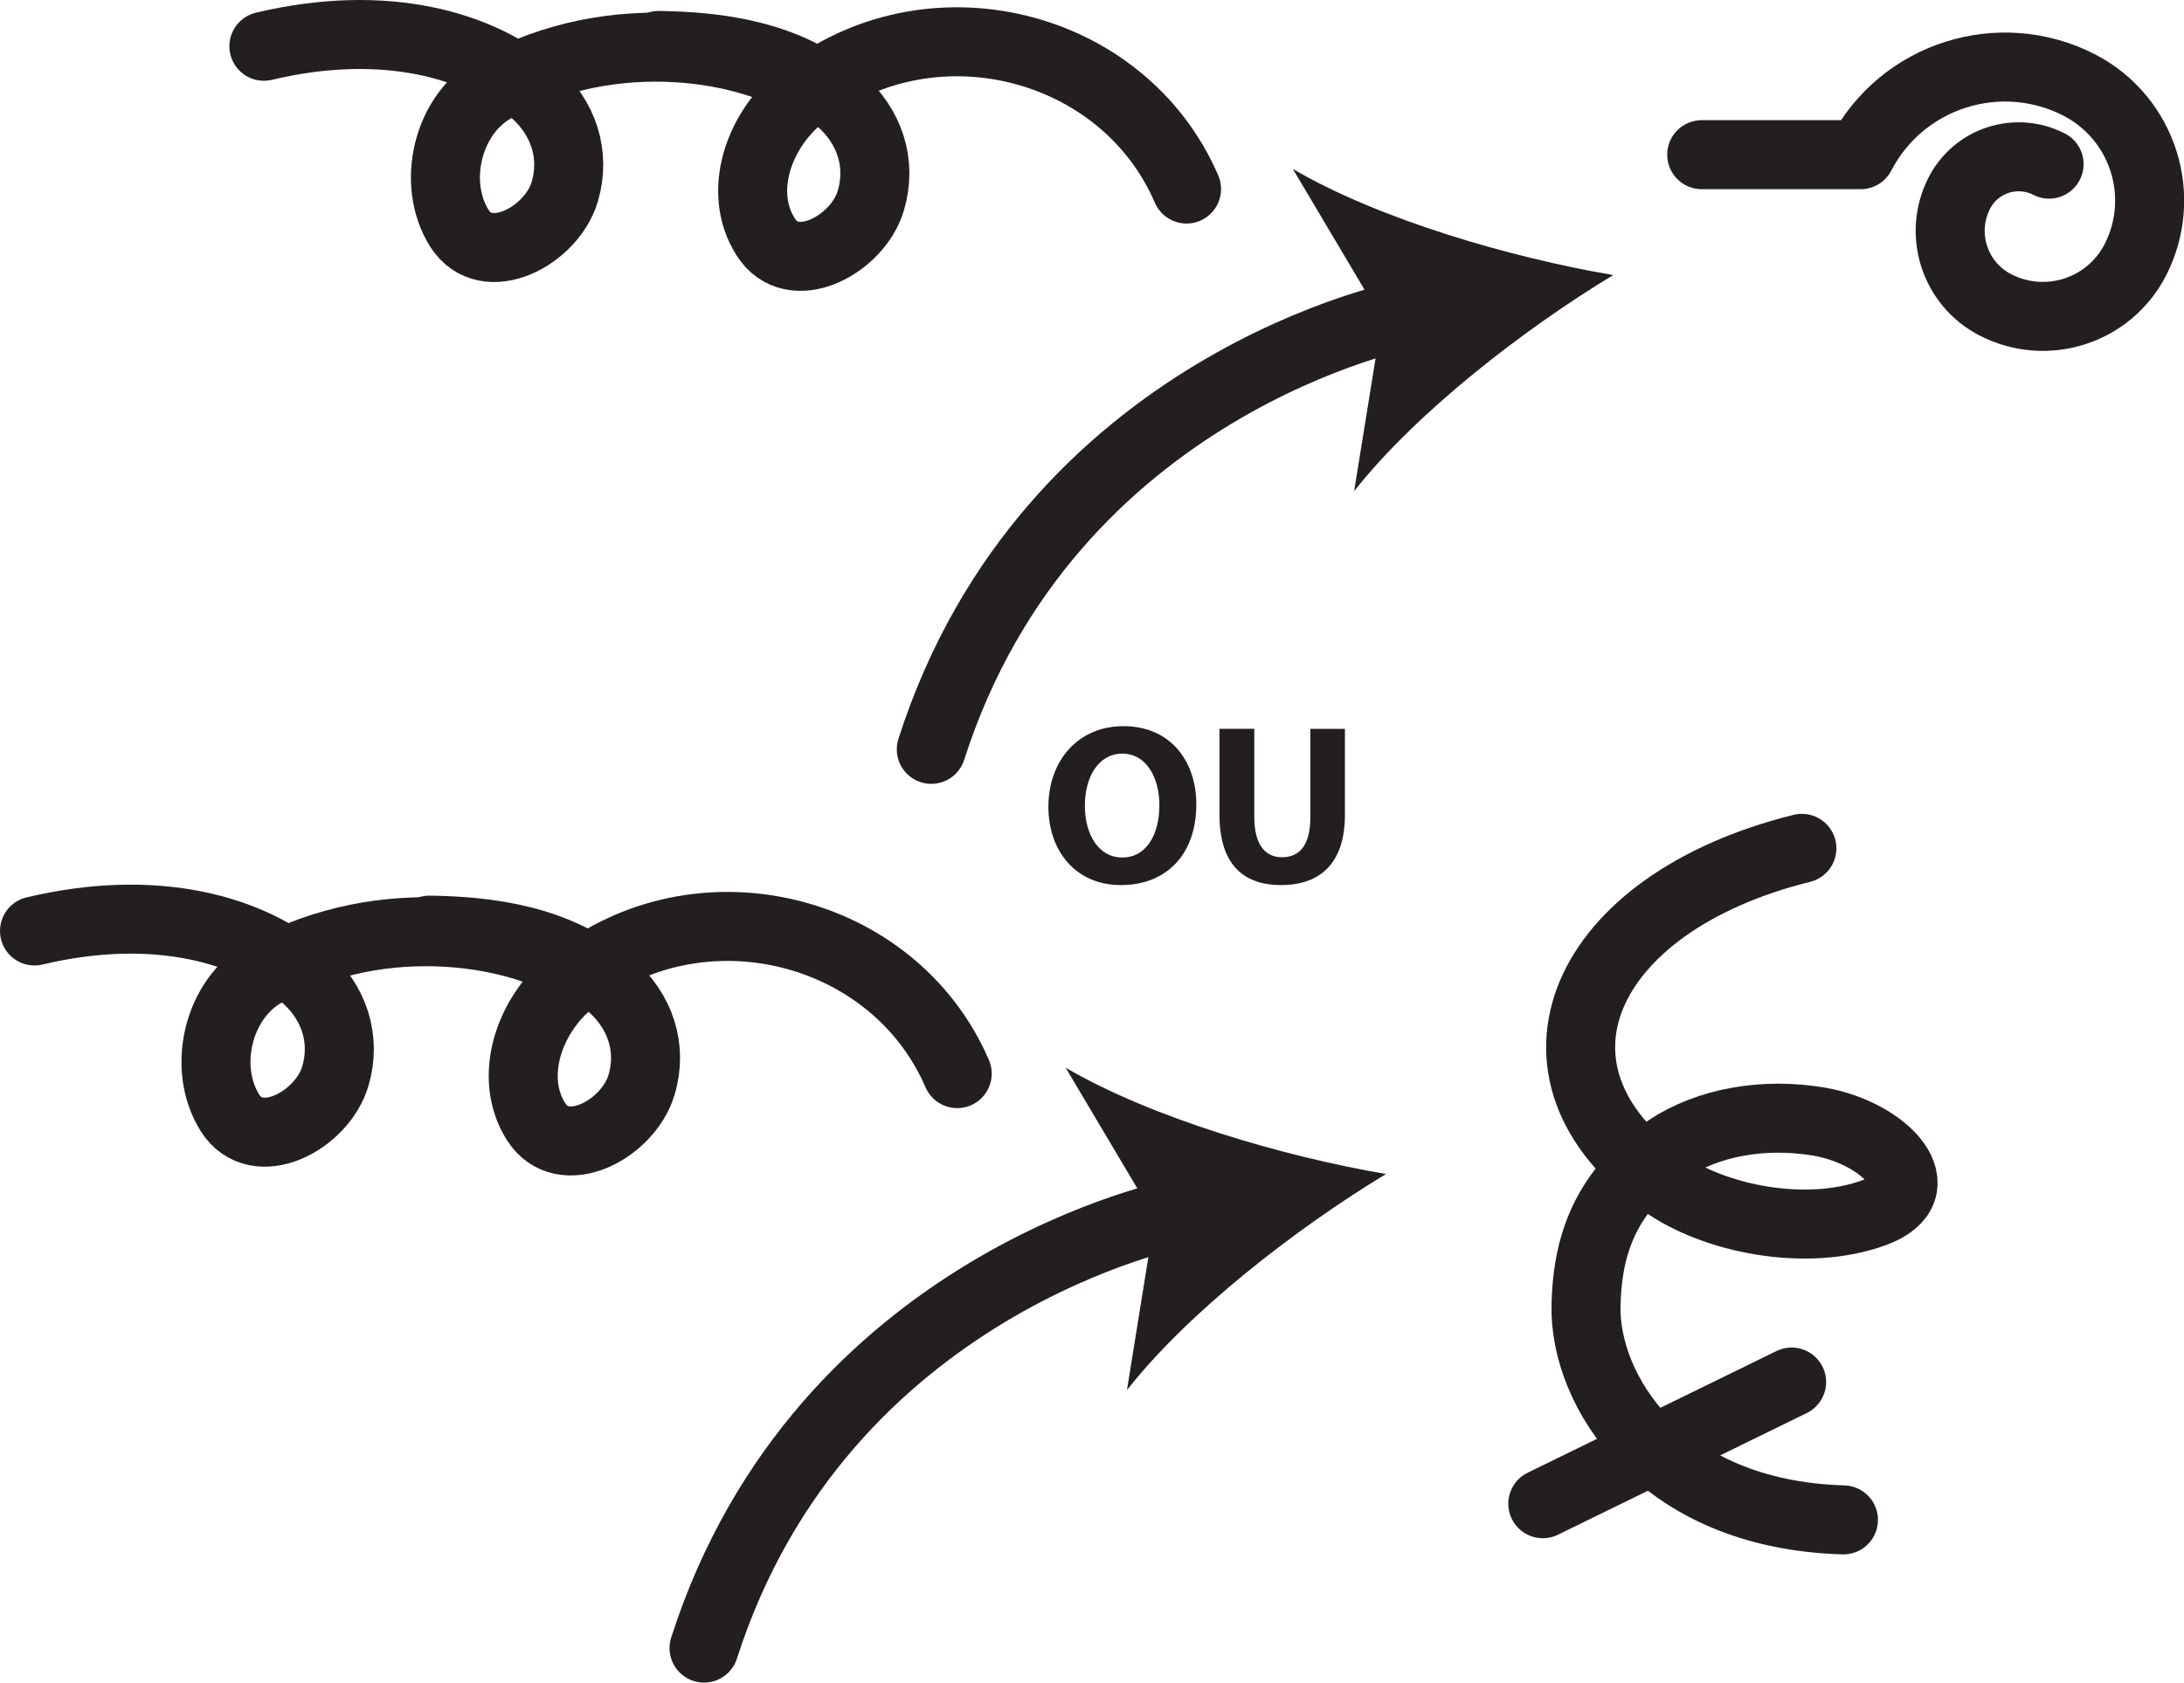 <?xml version="1.0" encoding="UTF-8" standalone="no"?>
<!-- Created with Inkscape (http://www.inkscape.org/) -->

<svg
   version="1.1"
   id="svg1"
   width="42.151"
   height="32.482"
   viewBox="0 0 42.151 32.482"
   sodipodi:docname="cell.svg"
   xmlns:inkscape="http://www.inkscape.org/namespaces/inkscape"
   xmlns:sodipodi="http://sodipodi.sourceforge.net/DTD/sodipodi-0.dtd"
   xmlns="http://www.w3.org/2000/svg"
   xmlns:svg="http://www.w3.org/2000/svg">
  <sodipodi:namedview
     id="namedview1"
     pagecolor="#ffffff"
     bordercolor="#000000"
     borderopacity="0.25"
     inkscape:showpageshadow="2"
     inkscape:pageopacity="0.0"
     inkscape:pagecheckerboard="0"
     inkscape:deskcolor="#d1d1d1">
    <inkscape:page
       x="0"
       y="0"
       inkscape:label="1"
       id="page1"
       width="42.151"
       height="32.482"
       margin="0"
       bleed="0" />
  </sodipodi:namedview>
  <defs
     id="defs1" />
  <path
     style="fill:none;stroke:#231f20;stroke-width:1.332;stroke-linecap:round;stroke-linejoin:round;stroke-miterlimit:4;stroke-dasharray:none;stroke-opacity:1"
     d="m 17.974,14.466 c 2.271,-7.089 9.213,-8.406 9.213,-8.406"
     id="path743" />
  <path
     style="fill:#231f20;fill-opacity:1;fill-rule:nonzero;stroke:none"
     d="m 31.135,5.31 c -1.724,1.042 -3.807,2.656 -5,4.172 l 0.536,-3.324 -1.719,-2.896 c 1.667,0.975 4.199,1.71 6.183,2.048"
     id="path744" />
  <path
     style="fill:#231f20;fill-opacity:1;fill-rule:nonzero;stroke:none"
     d="m 21.662,16.554 c 0.452,0 0.714,-0.426 0.714,-1.01 0,-0.531 -0.251,-0.995 -0.714,-0.995 -0.464,0 -0.724,0.453 -0.724,1.005 0,0.563 0.271,1 0.719,1 z m -0.032,0.532 c -0.875,0 -1.396,-0.666 -1.396,-1.51 0,-0.891 0.573,-1.558 1.448,-1.558 0.912,0 1.407,0.683 1.407,1.506 0,0.978 -0.584,1.562 -1.453,1.562 z"
     id="path745" />
  <path
     style="fill:#231f20;fill-opacity:1;fill-rule:nonzero;stroke:none"
     d="m 24.208,14.07 v 1.703 c 0,0.516 0.197,0.776 0.536,0.776 0.349,0 0.546,-0.249 0.546,-0.776 v -1.703 h 0.667 v 1.662 c 0,0.917 -0.463,1.354 -1.234,1.354 -0.749,0 -1.187,-0.422 -1.187,-1.36 v -1.656 z"
     id="path746" />
  <path
     style="fill:none;stroke:#231f20;stroke-width:1.332;stroke-linecap:round;stroke-linejoin:round;stroke-miterlimit:4;stroke-dasharray:none;stroke-opacity:1"
     d="m 34.776,16.377 c -4.281,1.063 -5.657,4.329 -2.677,6.453 0.984,0.704 2.76,1.058 4.063,0.584 1.244,-0.448 0.238,-1.537 -1.052,-1.761 -1.073,-0.181 -2.146,0.011 -2.922,0.527 -1.312,0.874 -1.557,2.041 -1.578,3.021 -0.037,1.619 1.416,4.036 4.968,4.14"
     id="path747" />
  <path
     style="fill:none;stroke:#231f20;stroke-width:1.332;stroke-linecap:round;stroke-linejoin:round;stroke-miterlimit:4;stroke-dasharray:none;stroke-opacity:1"
     d="m 29.776,29.029 4.802,-2.349"
     id="path748" />
  <path
     style="fill:none;stroke:#231f20;stroke-width:1.332;stroke-linecap:round;stroke-linejoin:round;stroke-miterlimit:4;stroke-dasharray:none;stroke-opacity:1"
     d="m 22.9,3.649 c -1.229,-2.849 -4.994,-3.767 -7.453,-1.781 -0.807,0.656 -1.219,1.838 -0.671,2.702 0.515,0.828 1.776,0.162 2.031,-0.697 0.213,-0.715 -0.016,-1.433 -0.604,-1.944 -1.01,-0.875 -2.365,-1.036 -3.489,-1.052"
     id="path749" />
  <path
     style="fill:none;stroke:#231f20;stroke-width:1.332;stroke-linecap:round;stroke-linejoin:round;stroke-miterlimit:4;stroke-dasharray:none;stroke-opacity:1"
     d="m 15.671,1.701 c -1.124,-0.787 -3.828,-1.292 -6.129,0 -0.912,0.509 -1.219,1.839 -0.678,2.703 0.521,0.822 1.781,0.156 2.036,-0.703 0.209,-0.709 -0.015,-1.428 -0.609,-1.943 C 9.28,0.888 7.458,0.33 5.093,0.893"
     id="path750" />
  <path
     style="fill:none;stroke:#231f20;stroke-width:1.332;stroke-linecap:round;stroke-linejoin:round;stroke-miterlimit:4;stroke-dasharray:none;stroke-opacity:1"
     d="m 13.588,31.816 c 2.276,-7.09 9.214,-8.407 9.214,-8.407"
     id="path751" />
  <path
     style="fill:#231f20;fill-opacity:1;fill-rule:nonzero;stroke:none"
     d="m 26.75,22.664 c -1.724,1.042 -3.807,2.652 -5,4.172 l 0.536,-3.328 -1.719,-2.896 c 1.667,0.974 4.199,1.713 6.183,2.052"
     id="path753" />
  <path
     style="fill:none;stroke:#231f20;stroke-width:1.332;stroke-linecap:round;stroke-linejoin:round;stroke-miterlimit:4;stroke-dasharray:none;stroke-opacity:1"
     d="m 18.474,20.726 c -1.229,-2.849 -5,-3.765 -7.453,-1.781 -0.807,0.651 -1.219,1.839 -0.678,2.704 0.521,0.828 1.781,0.156 2.038,-0.704 0.213,-0.708 -0.016,-1.427 -0.609,-1.937 -1.005,-0.875 -2.36,-1.036 -3.485,-1.052"
     id="path754" />
  <path
     style="fill:none;stroke:#231f20;stroke-width:1.332;stroke-linecap:round;stroke-linejoin:round;stroke-miterlimit:4;stroke-dasharray:none;stroke-opacity:1"
     d="m 11.244,18.778 c -1.131,-0.786 -3.828,-1.292 -6.131,-0.005 -0.911,0.511 -1.219,1.839 -0.676,2.709 0.52,0.823 1.781,0.156 2.036,-0.709 0.208,-0.708 -0.016,-1.427 -0.609,-1.937 -1.01,-0.875 -2.833,-1.427 -5.198,-0.864"
     id="path755" />
  <path
     style="fill:none;stroke:#231f20;stroke-width:1.332;stroke-linecap:round;stroke-linejoin:round;stroke-miterlimit:4;stroke-dasharray:none;stroke-opacity:1"
     d="m 39.547,3.169 c -0.631,-0.323 -1.401,-0.077 -1.729,0.552 -0.407,0.787 -0.099,1.751 0.686,2.161 0.986,0.511 2.193,0.126 2.704,-0.858 0.634,-1.23 0.156,-2.74 -1.073,-3.38 -1.536,-0.792 -3.427,-0.194 -4.224,1.342 h -3.068"
     id="path756" />
</svg>
